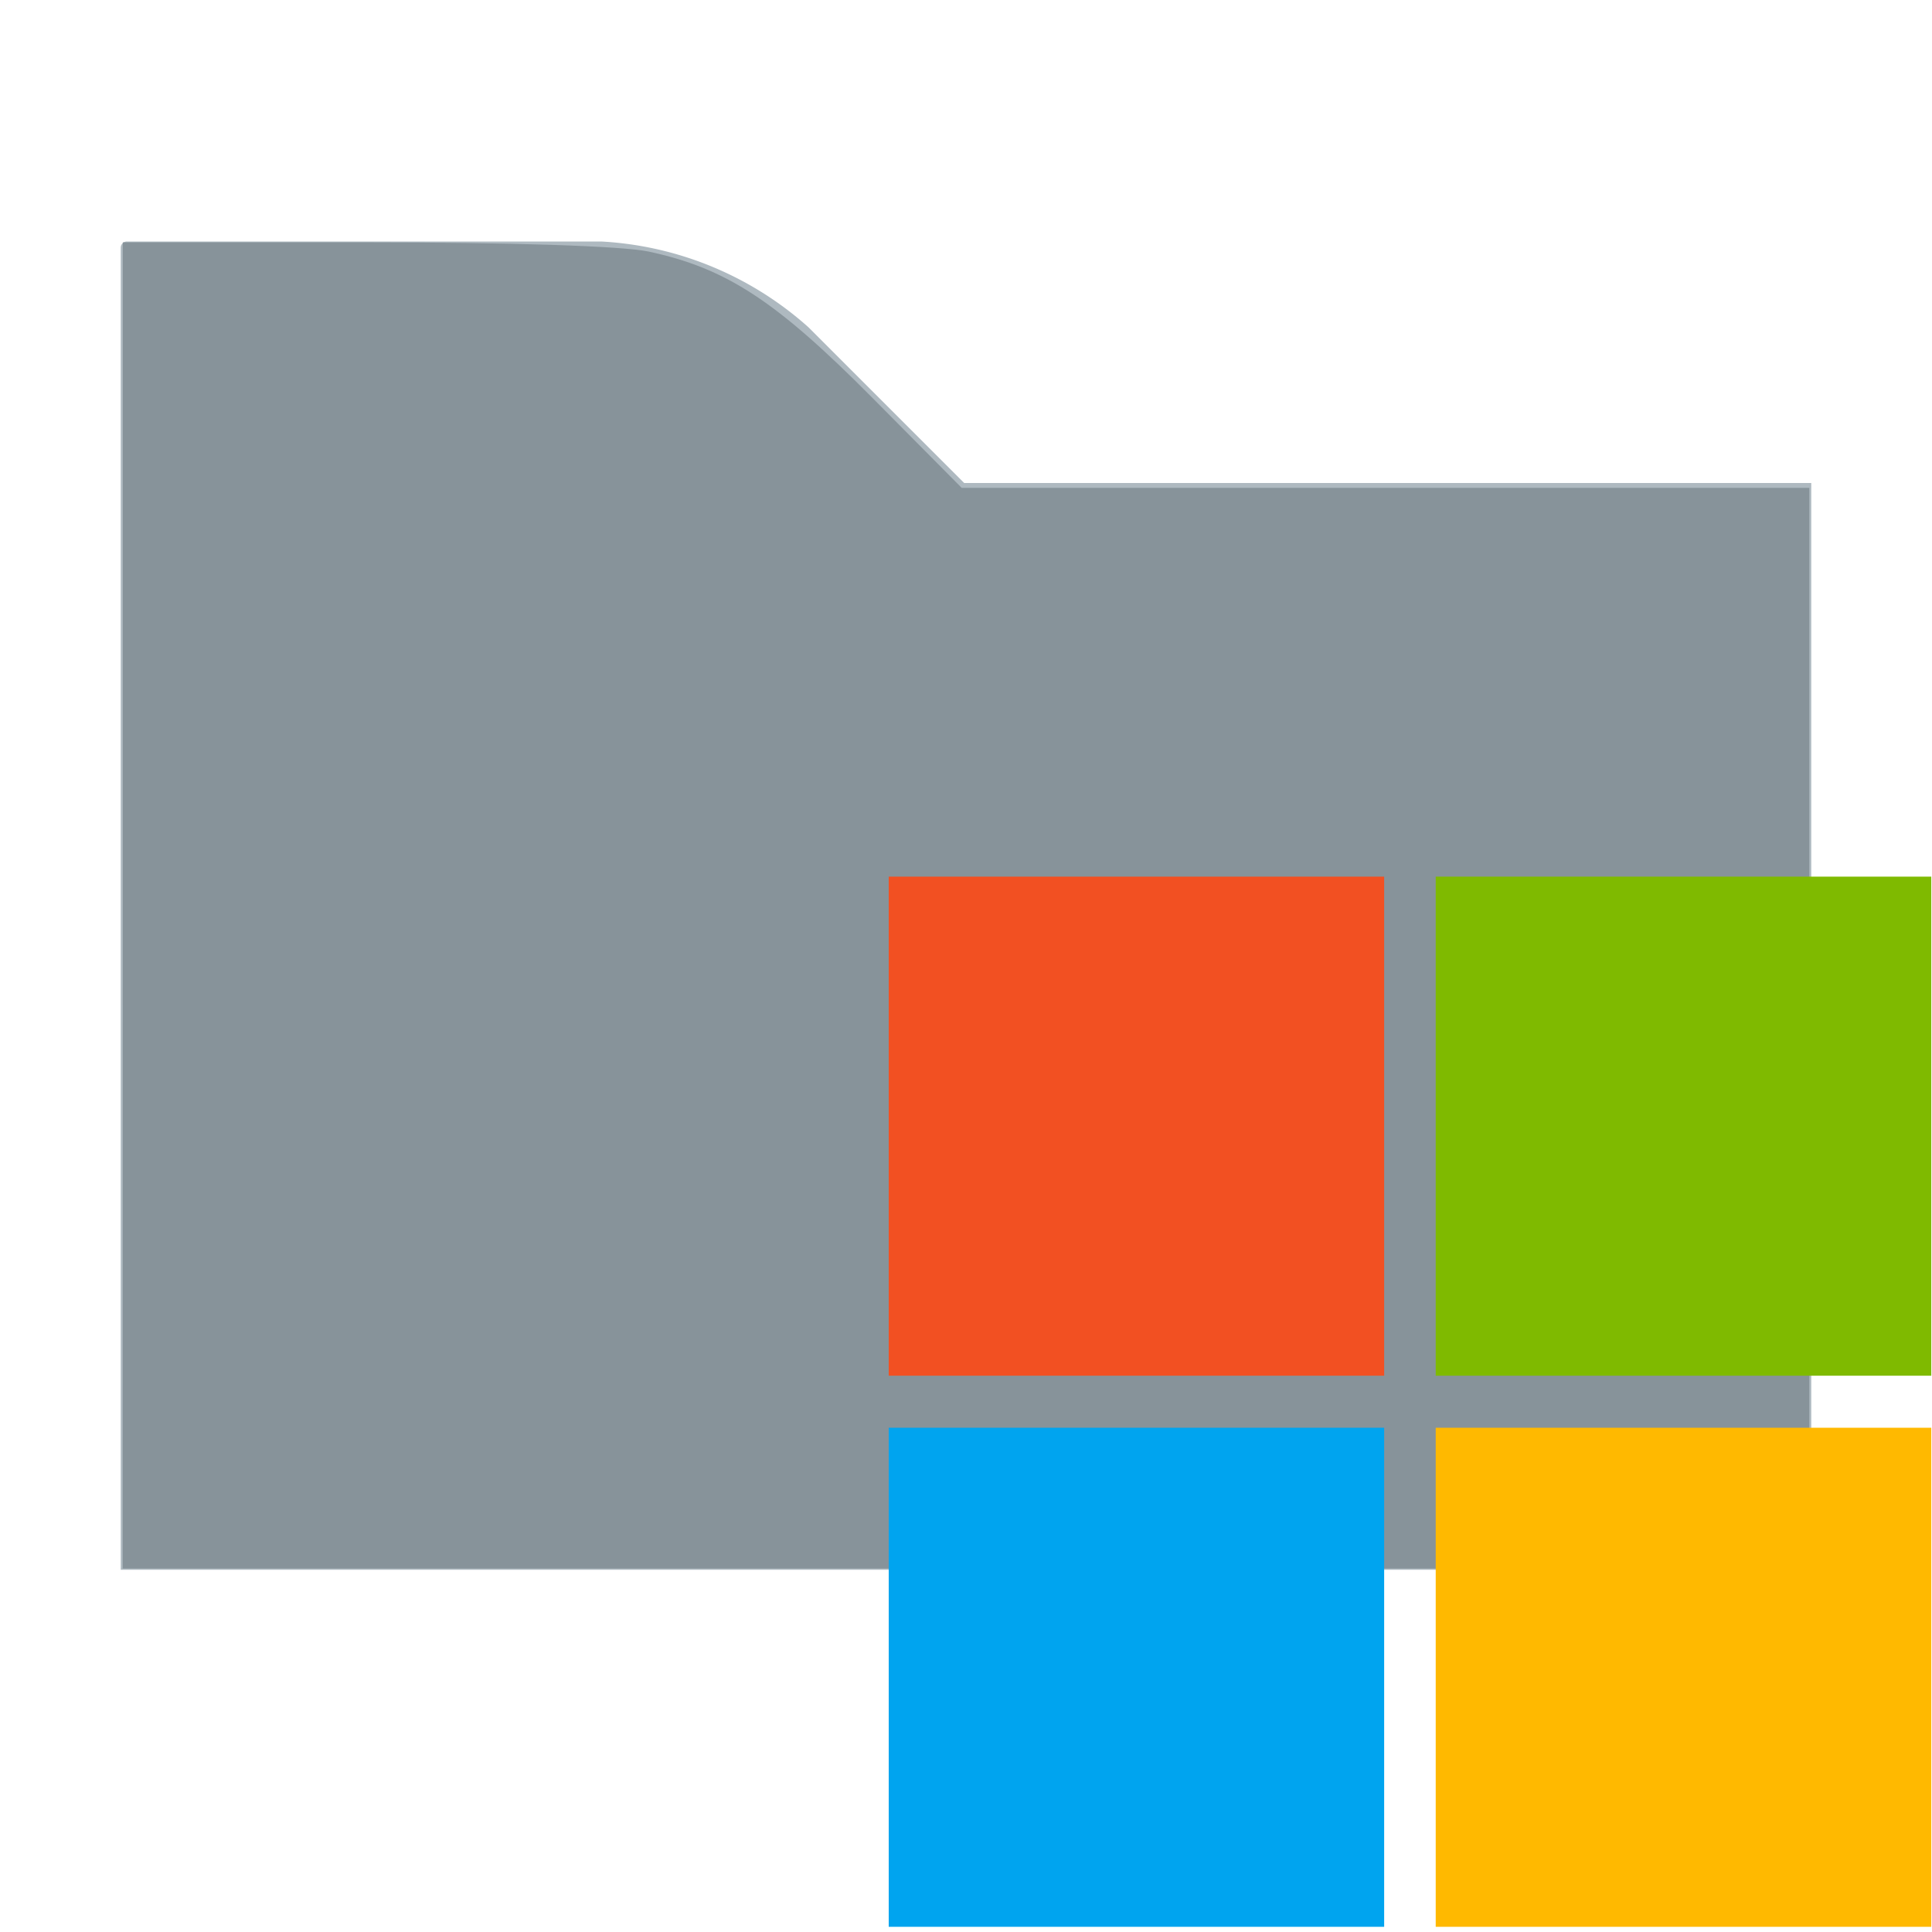 <svg xmlns="http://www.w3.org/2000/svg" width="16" height="16" viewBox="0 0 16 16"><path fill="#9AA7B0" fill-opacity=".8" fill-rule="evenodd" d="M1 13h14V4H7.985L6.696 2.711A2.8 2.8 0 004.98 2H1.05a.051.051 0 00-.05.051V13z"/><path d="M1.017 7.498V2.007h1.997c1.22 0 2.136.03 2.356.076.642.137 1.054.405 1.85 1.207l.744.75h7.02v8.95H1.016z" fill="#87939a" stroke-width=".068"/><path d="M7.36 7.26h4.103v4.133H7.36z" fill="#f25022" stroke-width=".067"/><path d="M11.89 7.26h4.104v4.133H11.89z" fill="#7fba00" stroke-width=".067"/><path d="M7.36 11.824h4.103v4.133H7.36z" fill="#00a4ef" stroke-width=".067"/><path d="M11.89 11.824h4.104v4.133H11.89z" fill="#ffb900" stroke-width=".067"/></svg>